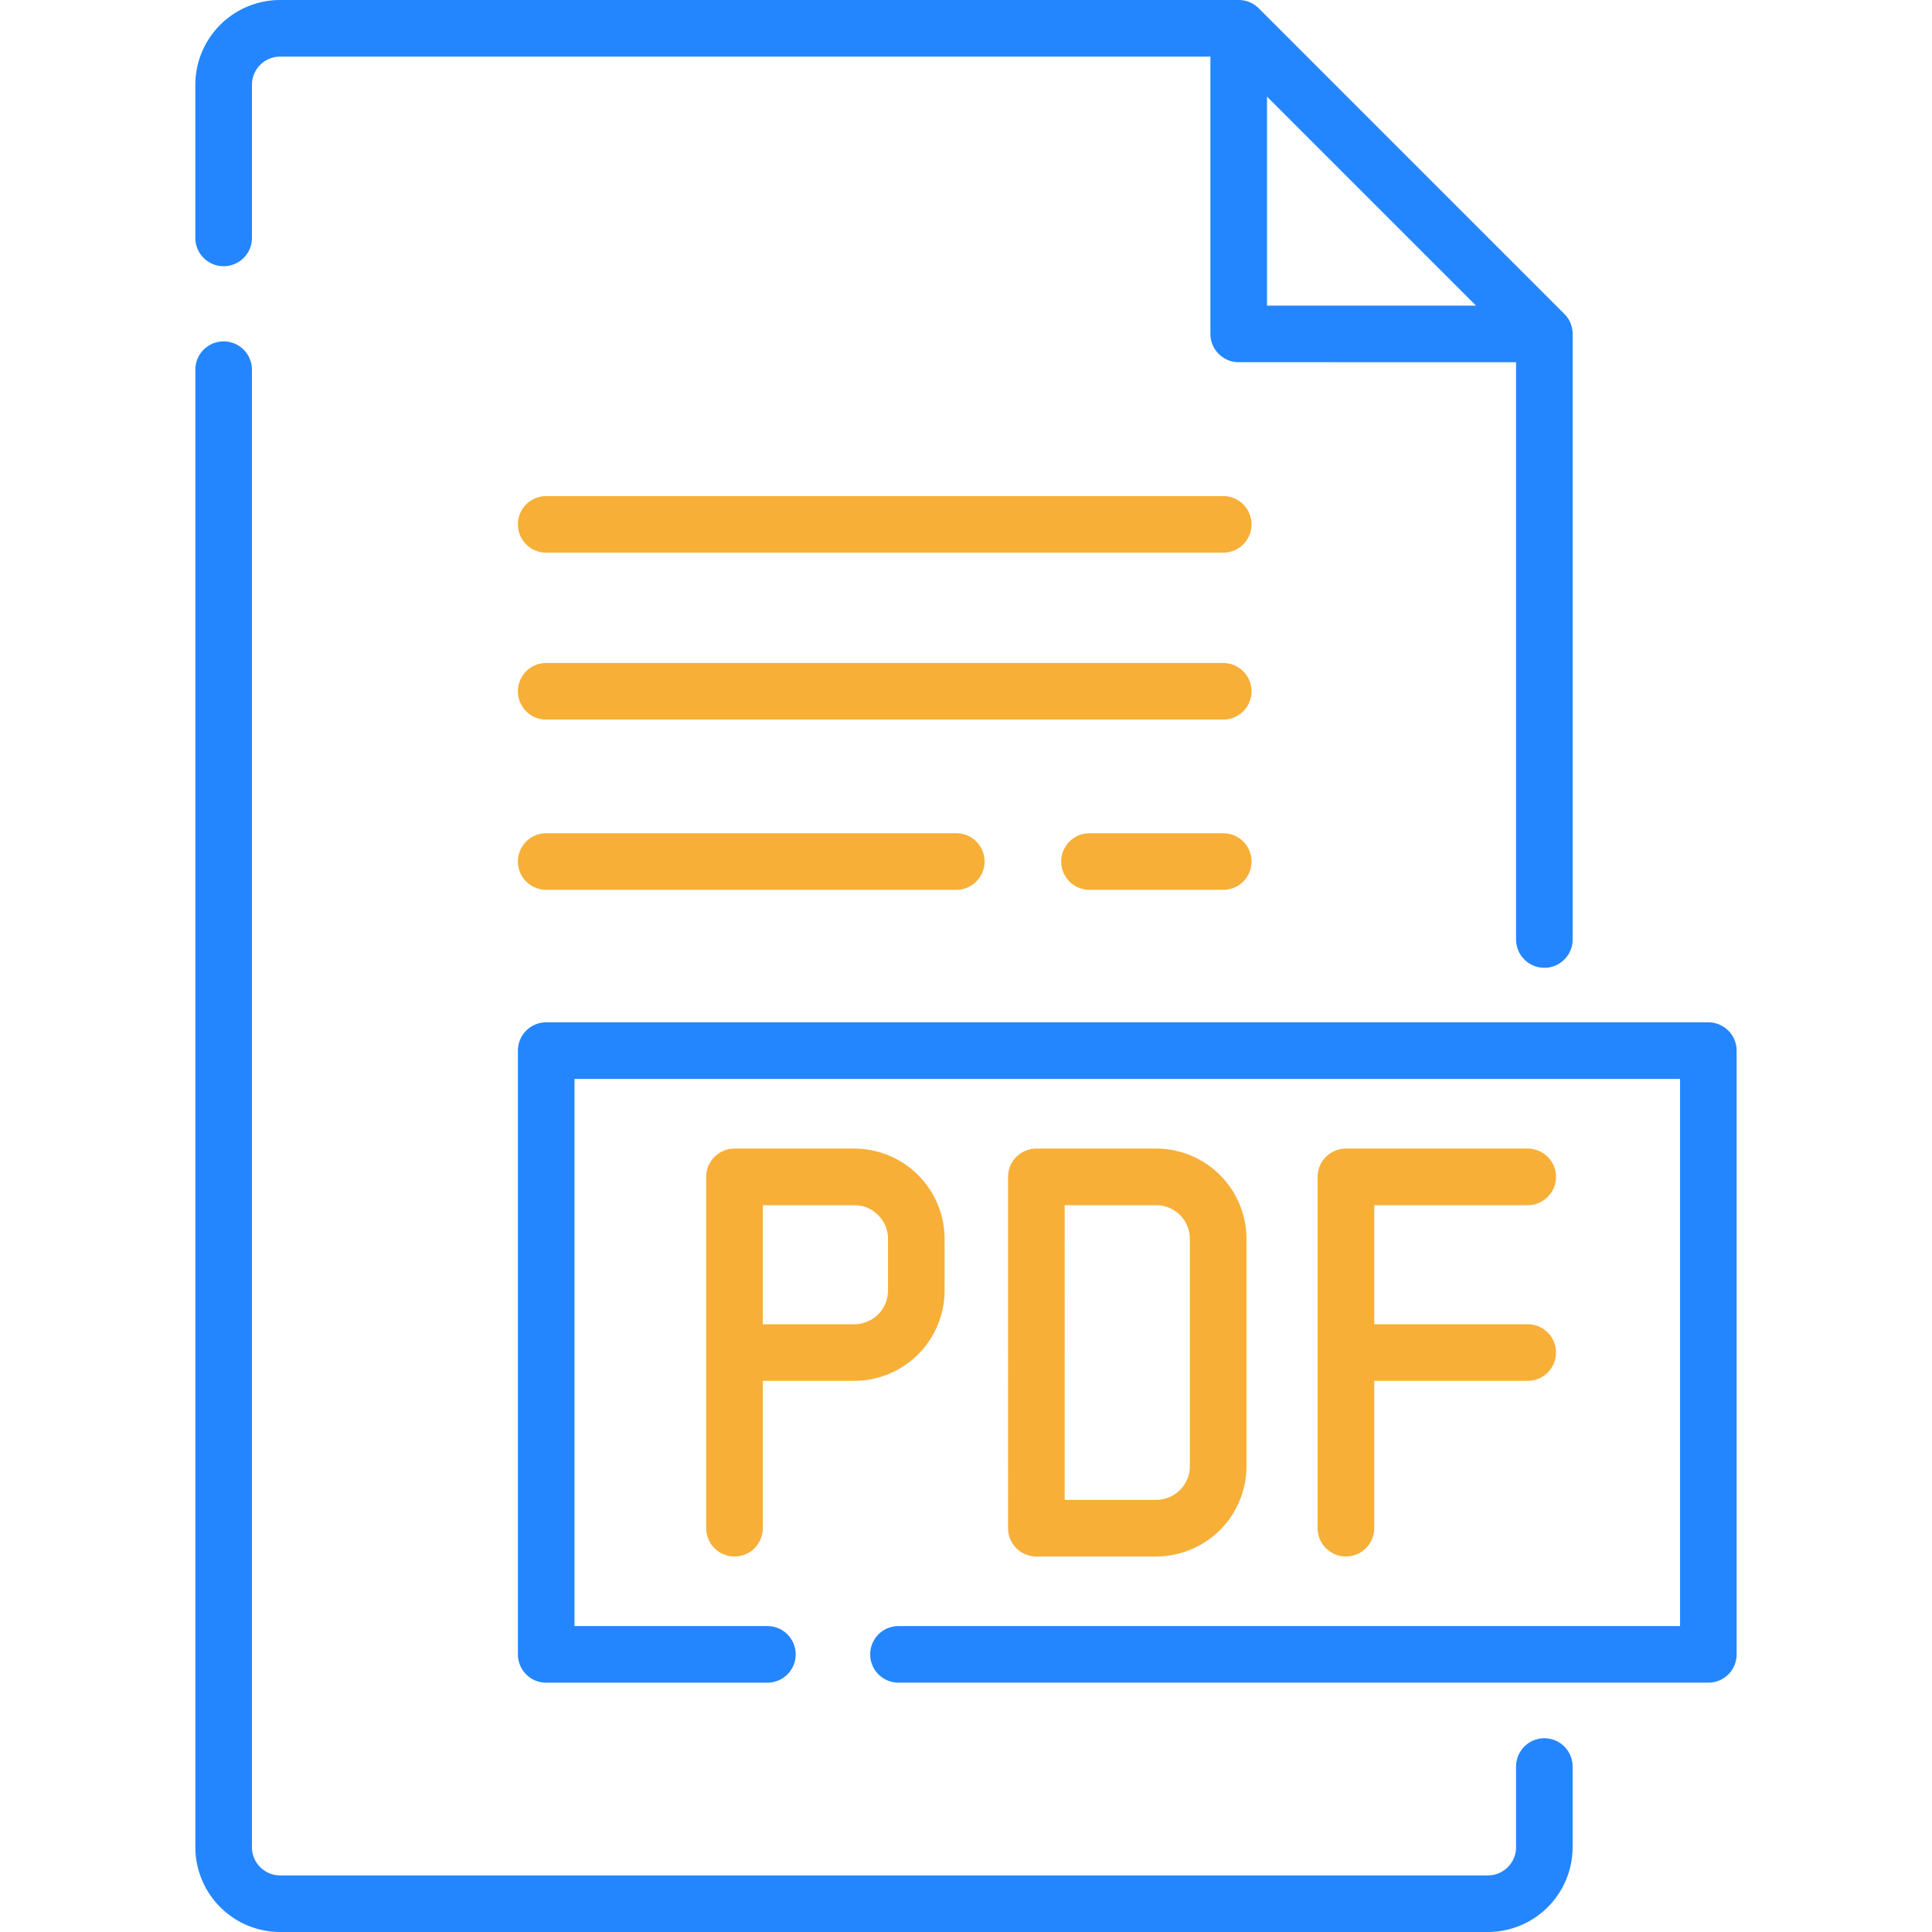 <svg width="70" height="70" fill="none" xmlns="http://www.w3.org/2000/svg"><g clip-path="url(#clip0)"><path d="M55.955 62.98c-.566 0-1.025.46-1.025 1.026v2.922c0 .563-.459 1.022-1.022 1.022H10.15a1.023 1.023 0 01-1.022-1.022V13.394a1.025 1.025 0 00-2.05 0v53.534A3.076 3.076 0 0010.15 70h43.757a3.076 3.076 0 003.072-3.072v-2.922c0-.567-.459-1.026-1.025-1.026zM8.104 9.645c.566 0 1.025-.459 1.025-1.025V3.073c0-.564.458-1.022 1.022-1.022h33.704v10.047c0 .566.46 1.025 1.026 1.025l10.049.002V34.04a1.025 1.025 0 002.05 0V12.1c0-.272-.107-.533-.3-.725L45.606.3a1.025 1.025 0 00-.725-.3H10.15a3.076 3.076 0 00-3.073 3.073V8.62c0 .566.46 1.025 1.026 1.025zm37.802-6.144l7.573 7.573-7.573-.001V3.5z" fill="#2386FE"/><path d="M61.896 37.041H19.79c-.566 0-1.025.46-1.025 1.025v21.875c0 .567.459 1.026 1.025 1.026h8.014a1.025 1.025 0 000-2.051h-6.989V39.092h40.056v19.824H32.554a1.025 1.025 0 000 2.05h29.342c.566 0 1.025-.458 1.025-1.025V38.066c0-.566-.459-1.025-1.025-1.025z" fill="#2386FE"/><path d="M44.32 17.974H19.79a1.025 1.025 0 000 2.05h24.53a1.025 1.025 0 000-2.05zm0 6.047H19.79a1.025 1.025 0 000 2.051h24.53a1.025 1.025 0 000-2.05zm0 6.169h-4.845a1.025 1.025 0 100 2.05h4.846a1.025 1.025 0 000-2.05zm-24.53 0a1.025 1.025 0 100 2.05h14.858a1.025 1.025 0 000-2.05H19.79zm14.434 16.57v-1.874a3.274 3.274 0 00-3.27-3.27h-4.342c-.566 0-1.025.459-1.025 1.025V55.37a1.025 1.025 0 002.05 0v-5.34h3.317a3.274 3.274 0 003.27-3.27zm-2.05 0a1.22 1.22 0 01-1.22 1.22h-3.316v-4.314h3.316c.673 0 1.22.547 1.22 1.22v1.874zm23.178-3.094a1.025 1.025 0 000-2.05h-6.586c-.567 0-1.026.458-1.026 1.025v12.727a1.025 1.025 0 002.051 0V50.03h5.561a1.025 1.025 0 000-2.05h-5.561v-4.314h5.561zm-13.46 12.728a3.274 3.274 0 003.27-3.27v-8.238a3.274 3.274 0 00-3.27-3.27H37.55c-.566 0-1.026.459-1.026 1.025V55.37c0 .566.46 1.025 1.026 1.025h4.342zm-3.317-12.728h3.317a1.22 1.22 0 011.219 1.22v8.238a1.22 1.22 0 01-1.22 1.219h-3.316V43.666z" fill="#F7AF37"/></g><defs><clipPath id="clip0"><path fill="#fff" d="M0 0h70v70H0z"/></clipPath></defs></svg>